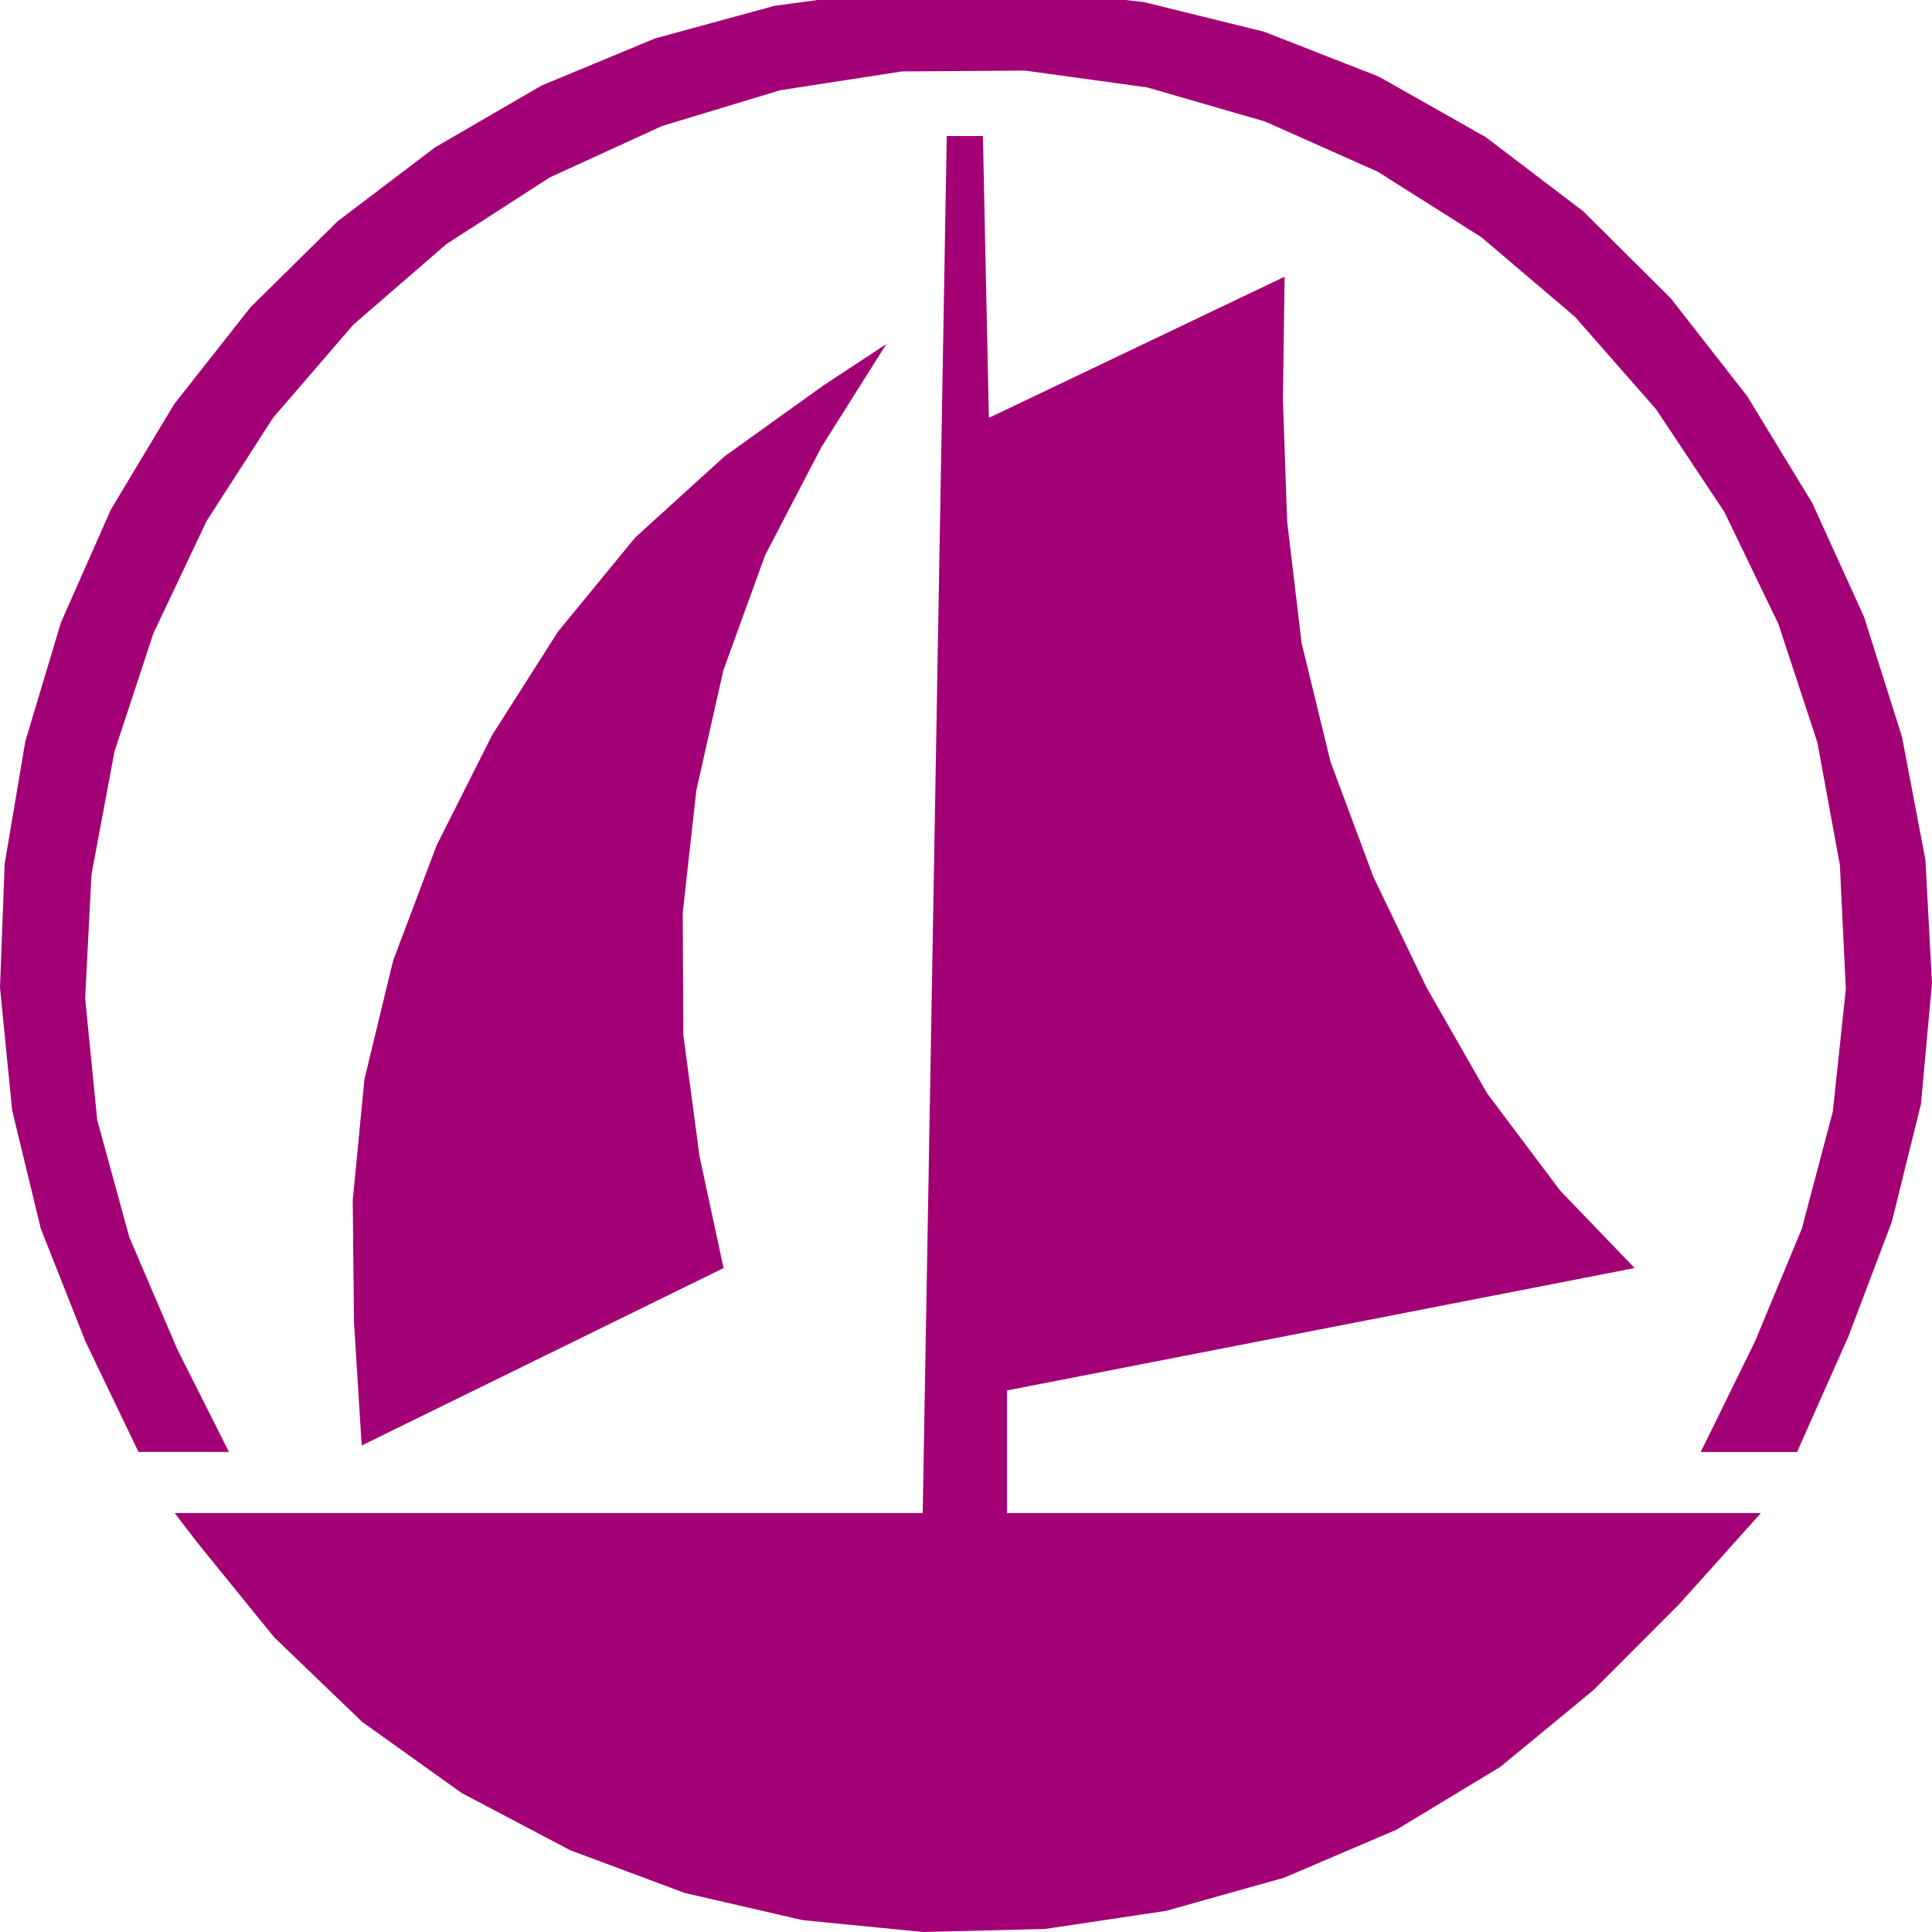 <?xml version="1.0" encoding="UTF-8" standalone="no"?>
<!-- Generator: Adobe Illustrator 14.0.0, SVG Export Plug-In . SVG Version: 6.00 Build 43363)  -->

<svg
   xmlns:dc="http://purl.org/dc/elements/1.1/"
   xmlns:cc="http://creativecommons.org/ns#"
   xmlns:rdf="http://www.w3.org/1999/02/22-rdf-syntax-ns#"
   xmlns:svg="http://www.w3.org/2000/svg"
   xmlns="http://www.w3.org/2000/svg"
   xmlns:sodipodi="http://sodipodi.sourceforge.net/DTD/sodipodi-0.dtd"
   xmlns:inkscape="http://www.inkscape.org/namespaces/inkscape"
   version="1.1"
   id="svg2"
   sodipodi:version="0.32"
   sodipodi:docname="Marina.svg"
   inkscape:version="0.48.1 r9760"
   inkscape:output_extension="org.inkscape.output.svg.inkscape"
   x="0px"
   y="0px"
   width="160"
   height="160"
   viewBox="0 0 160 160"
   xml:space="preserve">
<sodipodi:namedview
   id="base"
   inkscape:window-height="1088"
   inkscape:pageshadow="2"
   inkscape:pageopacity="0.0"
   inkscape:window-width="1920"
   inkscape:window-x="0"
   inkscape:window-y="0"
   inkscape:current-layer="svg2"
   inkscape:cx="-0.99979044"
   borderopacity="1.0"
   inkscape:cy="87.169811"
   bordercolor="#666666"
   pagecolor="#ffffff"
   guidetolerance="10.0"
   showgrid="false"
   inkscape:zoom="3.123055"
   gridtolerance="10.0"
   objecttolerance="10.0"
   inkscape:window-maximized="1">
	</sodipodi:namedview>
<defs
   id="defs4">
	
	
		<inkscape:perspective
   id="perspective8"
   inkscape:persp3d-origin="60 : 40 : 1"
   sodipodi:type="inkscape:persp3d"
   inkscape:vp_x="0 : 60 : 1"
   inkscape:vp_y="0 : 1000 : 0"
   inkscape:vp_z="120 : 60 : 1">
		</inkscape:perspective>
</defs>
<path
   id="path12043"
   d="M 14.466,125.305 H 76.415 L 78.406,11.263 h 2.995 l 0.494,23.344 24.491,-11.69 -0.141,10.152 0.352,10.135 1.199,10.064 2.396,9.831 3.542,9.509 4.386,9.134 5.04,8.813 6.044,8.043 6.167,6.418 -51.977,10.135 v 10.153 H 145.833 l -6.766,7.544 -7.118,7.131 -7.7,6.346 -8.599,5.202 -9.284,3.969 -9.797,2.753 -10.026,1.501 L 76.448,160 l -9.99,-0.983 -9.761,-2.253 -9.48,-3.539 -8.985,-4.736 -8.228,-5.881 -7.276,-6.989 -6.327,-7.792 -1.936,-2.523 z m 15.487,-5.595 -0.635,-10.189 -0.106,-10.117 0.969,-10.028 2.379,-9.831 3.595,-9.527 4.597,-9.134 5.462,-8.58 6.396,-7.794 7.4,-6.721 8.176,-5.864 5.216,-3.432 -5.392,8.562 -4.651,8.938 -3.453,9.526 -2.239,9.939 -1.127,10.136 0.052,10.135 1.339,10.03 1.991,9.259 -29.967,14.691 M 11.47,120.246 7.084,111.113 3.382,101.762 1.005,91.95 0,81.779 0.388,71.518 2.096,61.401 5.04,51.57 9.18,42.202 14.43,33.462 20.738,25.455 27.962,18.323 36.049,12.192 44.857,7.08 54.249,3.183 64.133,0.485 74.282,-0.892 84.555,-1 l 10.202,1.179 9.936,2.449 9.496,3.718 8.845,5.005 8.087,6.149 7.241,7.203 6.327,8.098 5.391,8.848 4.299,9.455 3.136,9.921 1.938,10.171 0.546,10.224 -0.915,10.03 -2.415,9.741 -3.577,9.455 -4.14,9.312 -0.123,0.288 h -7.981 l 4.493,-9.153 3.876,-9.33 2.573,-9.725 1.074,-10.135 -0.493,-10.26 -1.867,-10.171 -3.225,-9.797 -4.473,-9.276 -5.657,-8.508 -6.73,-7.668 -7.737,-6.578 -8.598,-5.433 -9.321,-4.148 -9.76,-2.825 -10.112,-1.393 -10.203,0.071 -10.077,1.556 -9.797,2.967 -9.285,4.254 -8.563,5.523 -7.699,6.667 -6.643,7.703 -5.515,8.562 -4.404,9.295 -3.225,9.795 -1.901,10.17 -0.529,10.261 1.004,10.099 2.661,9.706 3.982,9.295 4.264,8.473 -7.491,5e-4 0,0 z"
   inkscape:connector-curvature="0"
   style="fill:#a30075" />
</svg>